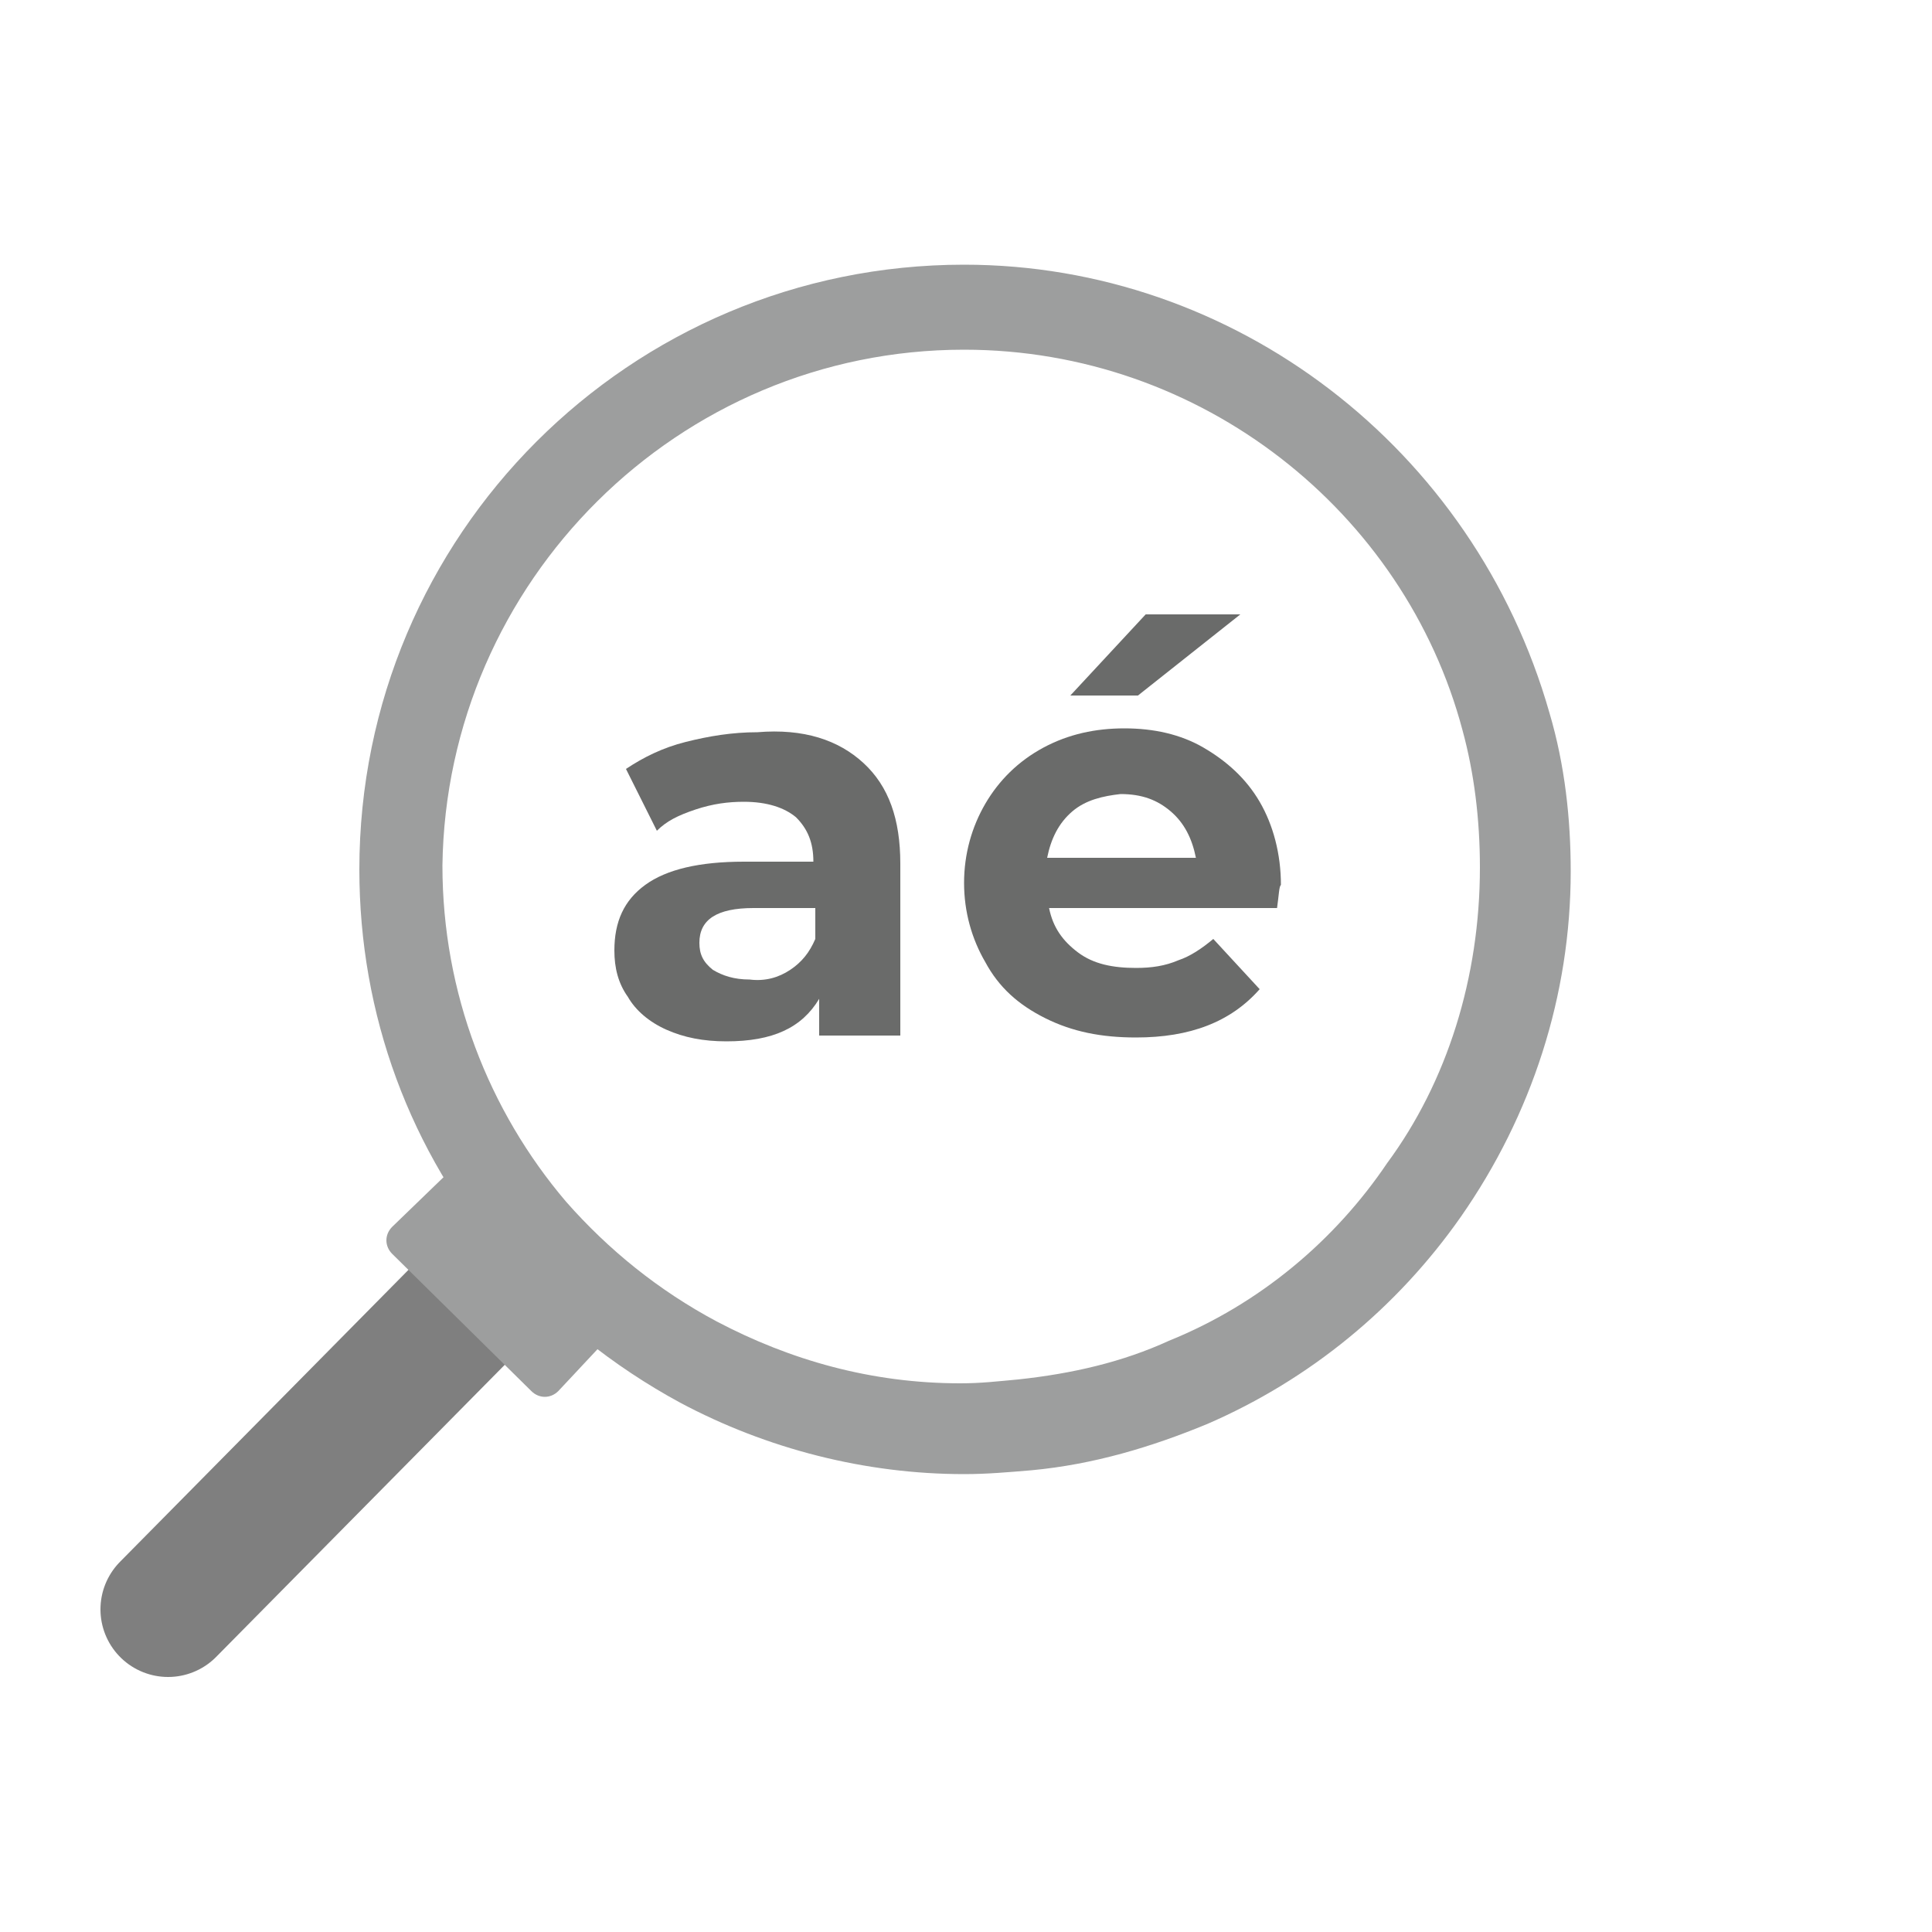 <?xml version="1.0" encoding="utf-8"?>
<!-- Generator: Adobe Illustrator 23.1.1, SVG Export Plug-In . SVG Version: 6.00 Build 0)  -->
<svg version="1.1" id="Layer_1" xmlns="http://www.w3.org/2000/svg" xmlns:xlink="http://www.w3.org/1999/xlink" x="0px" y="0px"
	 viewBox="0 0 100 100" style="enable-background:new 0 0 100 100;" xml:space="preserve">
<style type="text/css">
	.st0{enable-background:new    ;}
	.st1{fill:#6A6B6A;}
	.st2{fill:none;stroke:#7F7F7F;stroke-width:7;stroke-linecap:round;stroke-miterlimit:10;}
	.st3{fill:#9D9E9E;}
</style>
<g class="st0">
	<path class="st1" d="M44.7,39.5c1.3,1.2,1.9,2.9,1.9,5.2v8.9h-4.2v-1.9c-0.9,1.5-2.4,2.2-4.8,2.2c-1.2,0-2.2-0.2-3.1-0.6
		c-0.9-0.4-1.6-1-2-1.7c-0.5-0.7-0.7-1.5-0.7-2.4c0-1.5,0.5-2.6,1.6-3.4s2.8-1.2,5.1-1.2h3.6c0-1-0.3-1.7-0.9-2.3
		c-0.6-0.5-1.5-0.8-2.7-0.8c-0.8,0-1.6,0.1-2.5,0.4s-1.5,0.6-2,1.1l-1.6-3.2c0.9-0.6,1.9-1.1,3.1-1.4s2.4-0.5,3.7-0.5
		C41.6,37.7,43.4,38.3,44.7,39.5z M40.9,50.2c0.6-0.4,1-0.9,1.3-1.6V47H39c-1.9,0-2.8,0.6-2.8,1.8c0,0.6,0.2,1,0.7,1.4
		c0.5,0.3,1.1,0.5,1.9,0.5C39.6,50.8,40.3,50.6,40.9,50.2z"/>
	<path class="st1" d="M66.1,47H54.3c0.2,1,0.7,1.7,1.5,2.3s1.8,0.8,3,0.8c0.8,0,1.5-0.1,2.2-0.4c0.6-0.2,1.2-0.6,1.8-1.1l2.4,2.6
		c-1.5,1.7-3.6,2.5-6.4,2.5c-1.8,0-3.3-0.3-4.7-1s-2.4-1.6-3.1-2.9c-0.7-1.2-1.1-2.6-1.1-4.1s0.4-2.9,1.1-4.1c0.7-1.2,1.7-2.2,3-2.9
		s2.7-1,4.2-1s2.9,0.3,4.1,1s2.2,1.6,2.9,2.8c0.7,1.2,1.1,2.7,1.1,4.3C66.2,45.9,66.2,46.3,66.1,47z M55.5,42
		c-0.7,0.6-1.1,1.4-1.3,2.4h7.7c-0.2-1-0.6-1.8-1.3-2.4c-0.7-0.6-1.5-0.9-2.6-0.9C57.1,41.2,56.2,41.4,55.5,42z M59.3,31.8h4.9
		L58.9,36h-3.5L59.3,31.8z"/>
</g>
<line class="st2" x1="25.2" y1="66.6" x2="8.7" y2="83.3"/>
<path class="st3" d="M49.9,18.1c12.3,0,22.8,8.4,25.8,19.7c0.6,2.2,0.9,4.6,0.9,7.1c0,5.7-1.7,11.1-4.8,15.3
	c-2.7,4-6.6,7.3-11.3,9.2c-2.4,1.1-5,1.7-7.8,2c-1.1,0.1-1.9,0.2-3,0.2c-4.6,0-8.8-1.2-12.6-3.2c-3-1.6-5.6-3.7-7.8-6.2
	c-4-4.7-6.4-10.8-6.4-17.4C23.1,30.1,35.1,18.1,49.9,18.1 M49.9,13.7c-17.3,0-31.3,14-31.3,31.3c0,7.5,2.6,14.6,7.5,20.3
	c2.5,2.9,5.6,5.4,9.1,7.3c4.5,2.4,9.6,3.7,14.7,3.7c1.2,0,2.3-0.1,3.5-0.2c3.2-0.3,6.2-1.2,9.1-2.4c5.3-2.3,9.8-6,13.1-10.7
	c3.7-5.3,5.7-11.5,5.7-17.9c0-2.7-0.3-5.5-1.1-8.2C76.3,23.2,63.9,13.7,49.9,13.7L49.9,13.7z"/>
<path class="st3" d="M23.3,60.6l-3,2.9c-0.4,0.4-0.4,1,0,1.4l7.2,7.1c0.4,0.4,1,0.4,1.4,0l2.9-3.1L23.3,60.6z"/>
</svg>
